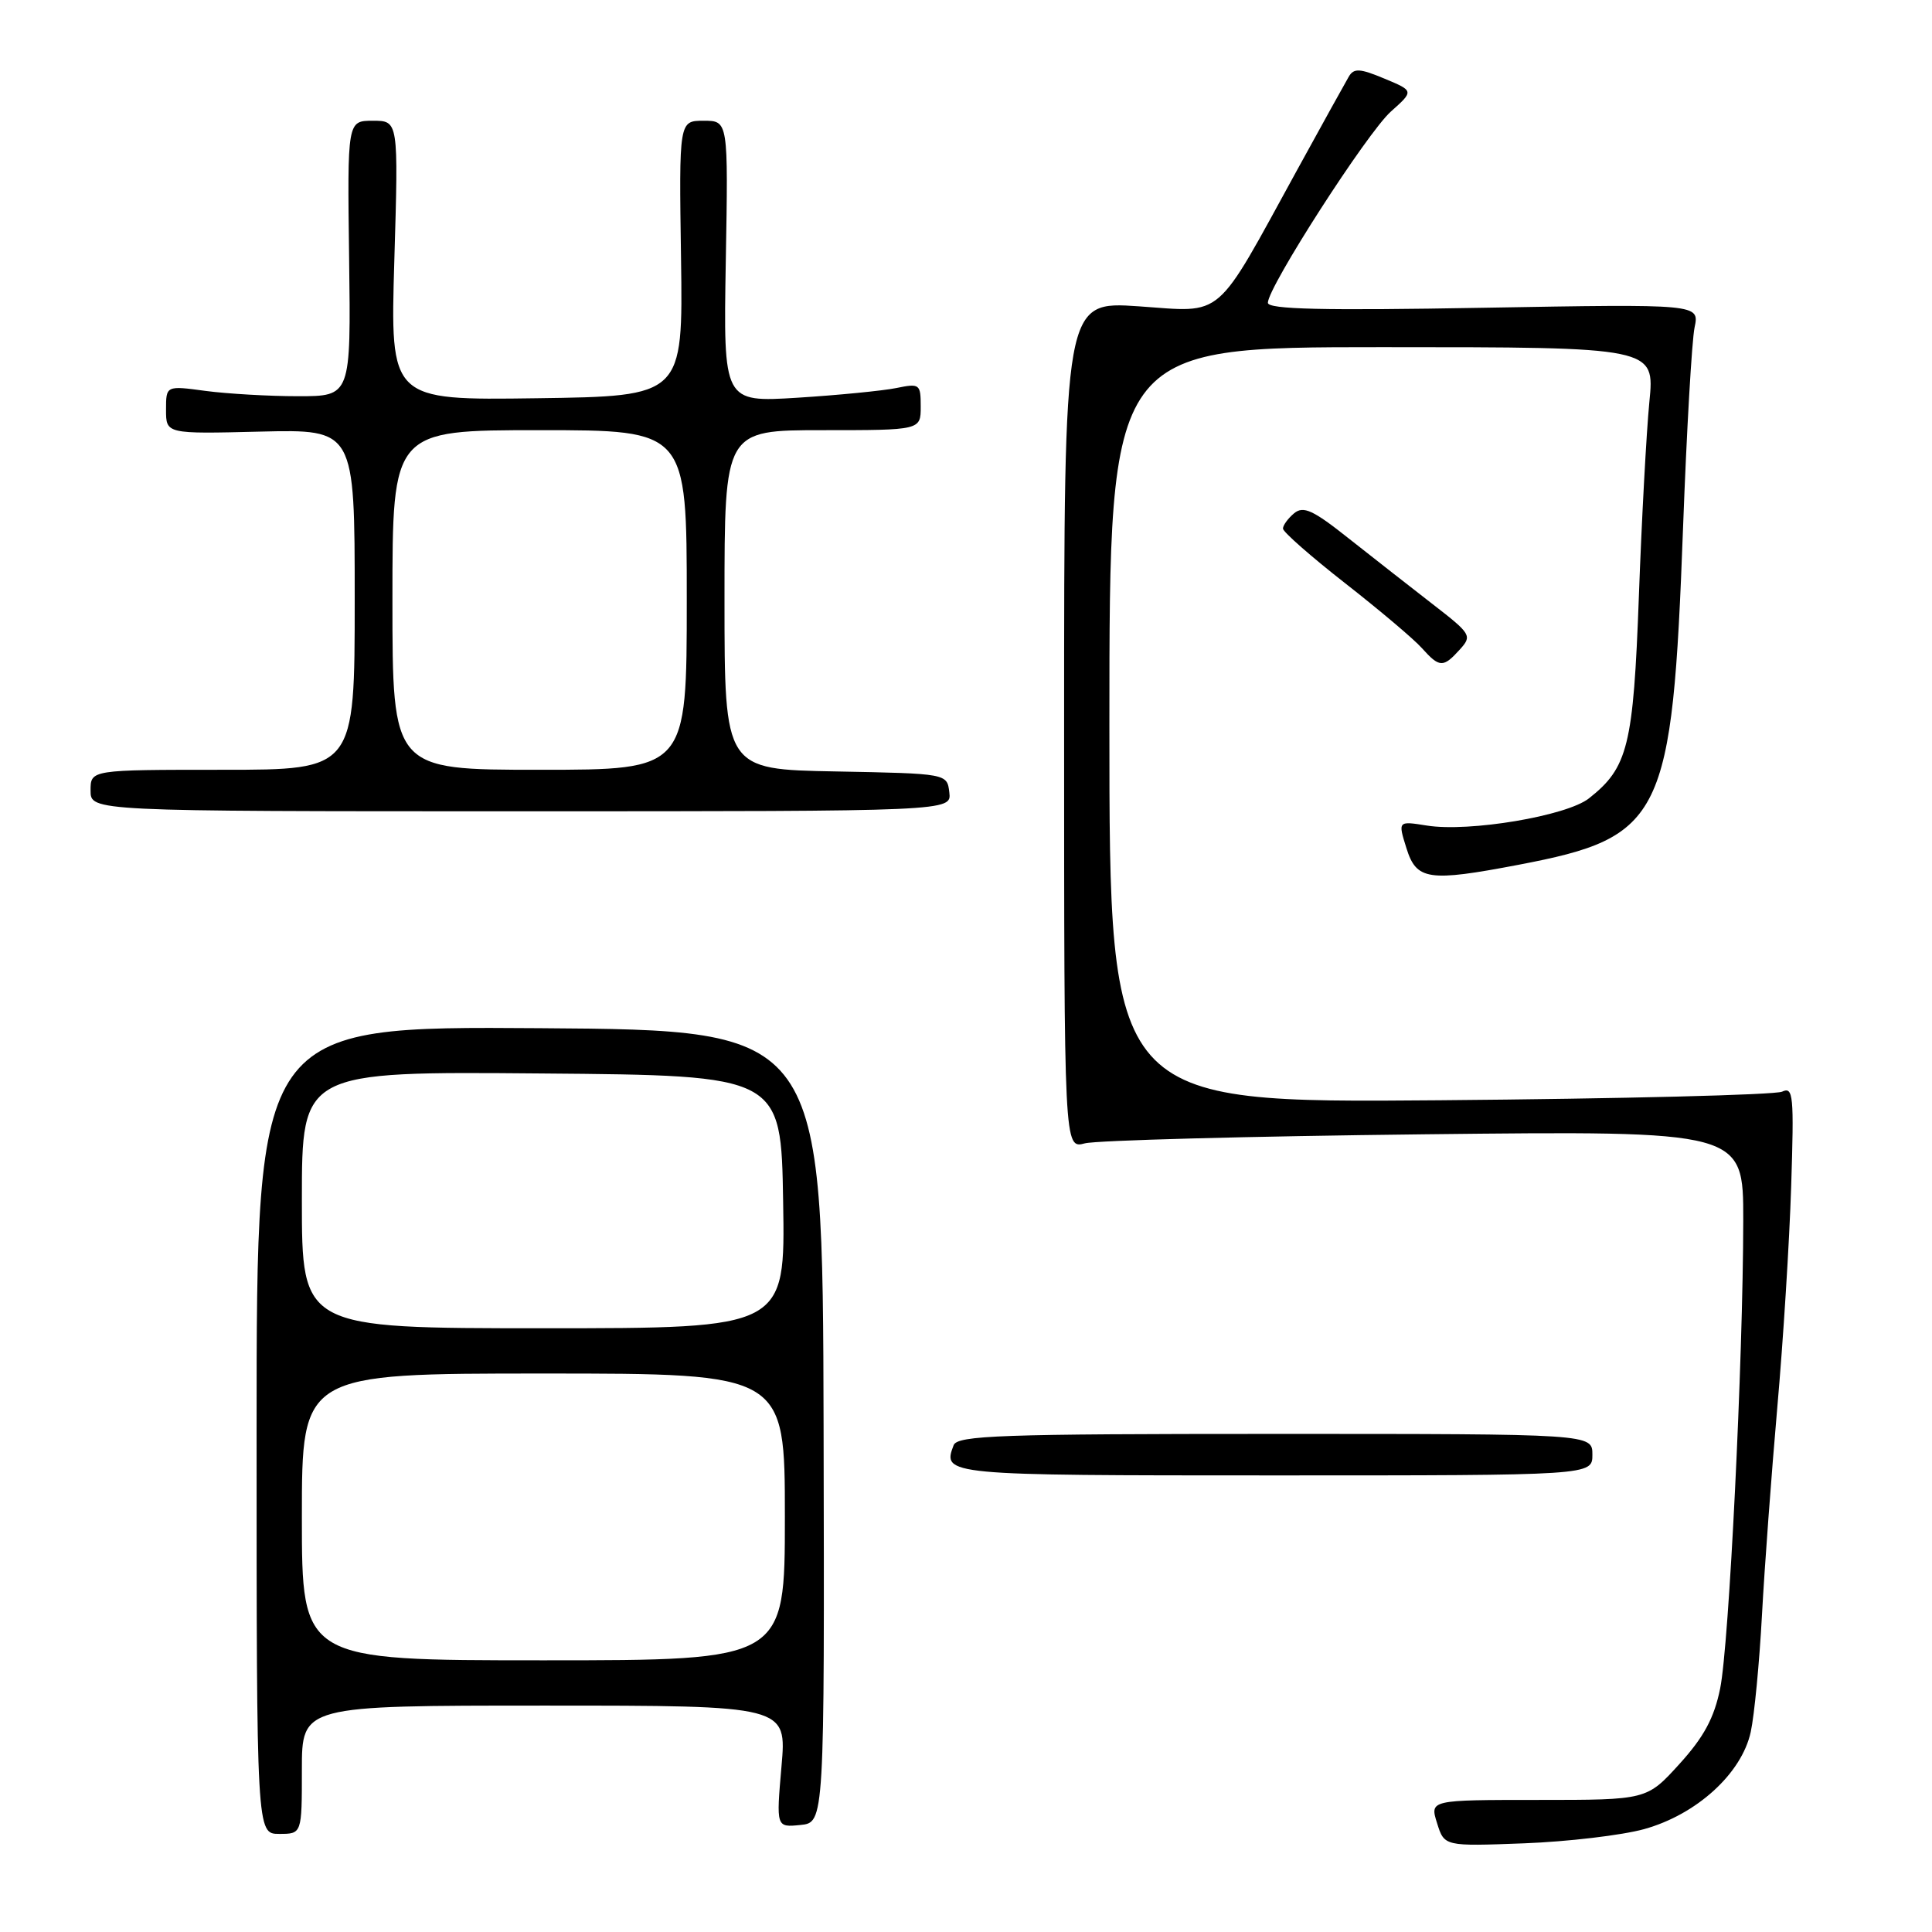 <?xml version="1.0" encoding="UTF-8" standalone="no"?>
<!DOCTYPE svg PUBLIC "-//W3C//DTD SVG 1.1//EN" "http://www.w3.org/Graphics/SVG/1.1/DTD/svg11.dtd" >
<svg xmlns="http://www.w3.org/2000/svg" xmlns:xlink="http://www.w3.org/1999/xlink" version="1.1" viewBox="0 0 256 256">
 <g >
 <path fill="currentColor"
d=" M 217.85 242.37 C 224.81 240.44 230.78 235.00 231.98 229.50 C 232.46 227.30 233.13 220.32 233.47 214.00 C 233.81 207.68 234.73 195.30 235.50 186.50 C 236.28 177.70 237.11 164.51 237.34 157.19 C 237.73 145.12 237.62 143.95 236.14 144.65 C 235.24 145.08 214.81 145.59 190.75 145.79 C 147.00 146.15 147.00 146.15 147.00 96.07 C 147.00 46.00 147.00 46.00 183.13 46.00 C 219.27 46.00 219.27 46.00 218.55 53.25 C 218.16 57.24 217.53 68.83 217.16 79.00 C 216.43 98.86 215.72 101.71 210.54 105.79 C 207.58 108.12 194.66 110.29 189.06 109.39 C 185.23 108.78 185.23 108.78 186.36 112.39 C 187.69 116.64 189.26 116.87 201.26 114.58 C 220.38 110.92 221.58 108.46 223.01 70.00 C 223.49 57.07 224.18 45.10 224.54 43.39 C 225.19 40.28 225.19 40.28 196.60 40.78 C 175.30 41.16 168.00 40.99 168.00 40.12 C 168.00 38.04 181.17 17.57 184.30 14.78 C 187.36 12.05 187.36 12.05 183.45 10.42 C 180.20 9.06 179.40 9.01 178.73 10.14 C 178.29 10.89 175.21 16.45 171.89 22.50 C 160.83 42.67 162.33 41.38 150.90 40.59 C 141.00 39.91 141.00 39.91 141.00 96.07 C 141.00 152.23 141.00 152.23 143.75 151.50 C 145.26 151.10 165.51 150.56 188.75 150.30 C 231.00 149.83 231.00 149.83 230.99 161.67 C 230.97 180.24 229.11 217.96 227.93 223.73 C 227.14 227.63 225.78 230.16 222.54 233.73 C 218.21 238.50 218.21 238.50 203.83 238.50 C 189.45 238.50 189.45 238.50 190.42 241.58 C 191.38 244.65 191.38 244.65 201.94 244.25 C 207.75 244.03 214.91 243.18 217.85 242.37 Z  M 40.00 234.50 C 40.00 226.00 40.00 226.00 72.13 226.00 C 104.26 226.00 104.26 226.00 103.55 234.07 C 102.85 242.14 102.85 242.14 106.05 241.82 C 109.25 241.50 109.25 241.50 109.13 189.00 C 109.01 136.50 109.01 136.50 71.50 136.24 C 34.00 135.98 34.00 135.98 34.00 189.49 C 34.00 243.00 34.00 243.00 37.00 243.00 C 40.00 243.00 40.00 243.00 40.00 234.50 Z  M 211.00 192.75 C 211.00 190.00 211.00 190.00 168.97 190.00 C 132.53 190.00 126.86 190.20 126.36 191.50 C 124.84 195.47 125.18 195.50 168.87 195.50 C 211.00 195.50 211.00 195.50 211.00 192.75 Z  M 125.79 105.00 C 125.50 102.50 125.50 102.50 110.75 102.22 C 96.00 101.95 96.00 101.95 96.00 79.47 C 96.00 57.00 96.00 57.00 109.00 57.00 C 122.00 57.00 122.00 57.00 122.00 53.88 C 122.00 50.88 121.87 50.78 118.75 51.42 C 116.96 51.78 111.08 52.36 105.67 52.70 C 95.85 53.31 95.85 53.31 96.17 34.65 C 96.50 16.00 96.50 16.00 93.24 16.00 C 89.97 16.00 89.97 16.00 90.24 34.25 C 90.50 52.50 90.50 52.50 71.10 52.77 C 51.70 53.04 51.70 53.04 52.25 34.52 C 52.80 16.00 52.80 16.00 49.41 16.00 C 46.02 16.00 46.02 16.00 46.26 34.25 C 46.50 52.50 46.50 52.50 39.50 52.50 C 35.65 52.50 30.14 52.18 27.25 51.80 C 22.00 51.09 22.00 51.09 22.00 54.30 C 22.00 57.50 22.00 57.50 34.50 57.19 C 47.00 56.89 47.00 56.89 47.00 79.44 C 47.00 102.00 47.00 102.00 29.50 102.00 C 12.00 102.00 12.00 102.00 12.00 104.75 C 12.00 107.50 12.00 107.50 69.04 107.50 C 126.08 107.50 126.08 107.50 125.79 105.00 Z  M 193.42 86.08 C 195.09 84.24 194.96 84.02 189.83 80.05 C 186.90 77.78 181.91 73.87 178.73 71.36 C 173.98 67.58 172.71 67.00 171.48 68.01 C 170.67 68.69 170.00 69.60 170.00 70.04 C 170.00 70.48 173.71 73.74 178.25 77.29 C 182.79 80.84 187.36 84.70 188.40 85.87 C 190.74 88.48 191.23 88.50 193.42 86.08 Z  M 40.00 201.00 C 40.00 182.00 40.00 182.00 72.00 182.00 C 104.00 182.00 104.00 182.00 104.00 201.00 C 104.00 220.00 104.00 220.00 72.00 220.00 C 40.00 220.00 40.00 220.00 40.00 201.00 Z  M 40.00 158.99 C 40.00 141.97 40.00 141.97 71.75 142.24 C 103.50 142.50 103.50 142.50 103.77 159.25 C 104.05 176.00 104.05 176.00 72.02 176.00 C 40.00 176.00 40.00 176.00 40.00 158.99 Z  M 52.00 79.50 C 52.00 57.00 52.00 57.00 71.50 57.00 C 91.00 57.00 91.00 57.00 91.00 79.50 C 91.00 102.00 91.00 102.00 71.50 102.00 C 52.00 102.00 52.00 102.00 52.00 79.50 Z "/>
</g>
</svg>